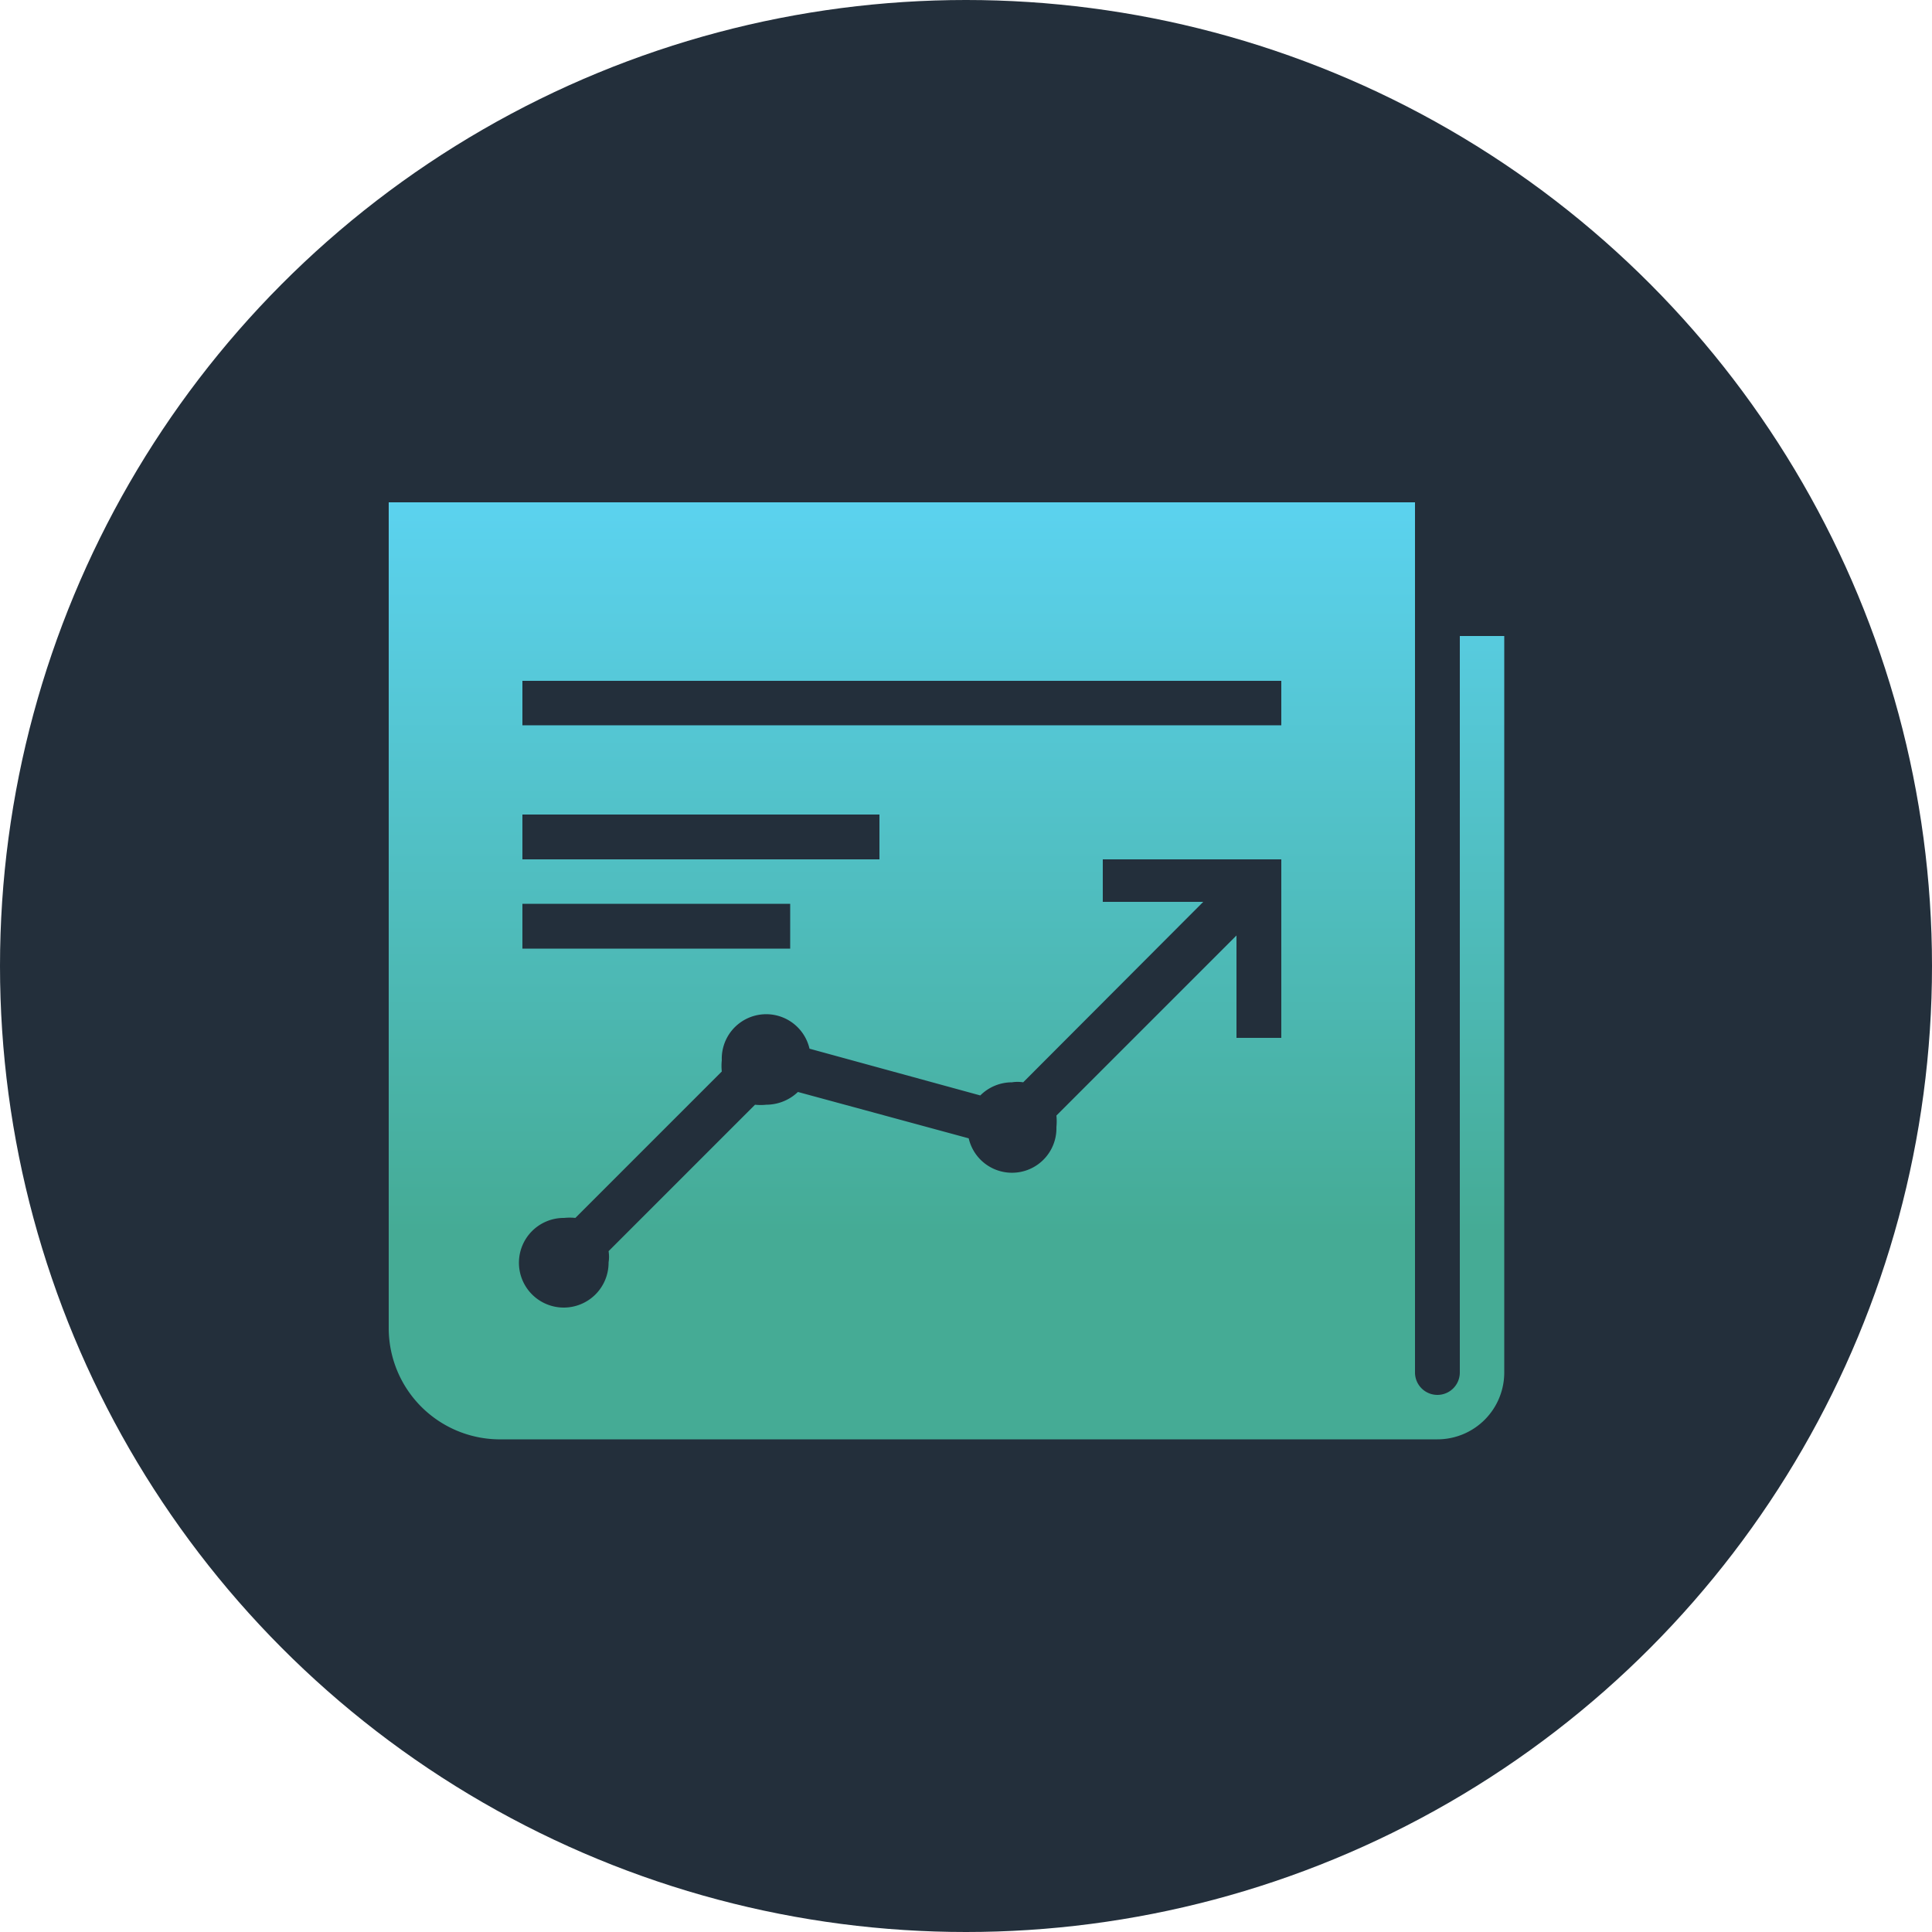 <svg xmlns="http://www.w3.org/2000/svg" xmlns:xlink="http://www.w3.org/1999/xlink" viewBox="0 0 50 50"><defs><style>.cls-1{fill:#232f3b;}.cls-2{fill:url(#Degradado_sin_nombre_10);}</style><linearGradient id="Degradado_sin_nombre_10" x1="24.49" y1="13" x2="24.49" y2="37.25" gradientUnits="userSpaceOnUse"><stop offset="0.01" stop-color="#5bd2ee"/><stop offset="0.78" stop-color="#45ab95"/></linearGradient></defs><g id="Layer_2" data-name="Layer 2"><g id="Texto"><circle class="cls-1" cx="25" cy="25" r="25"/><path class="cls-2" d="M37.78,16.46V35.52a.58.58,0,0,1-1.16,0V13H10.06V34.37A2.88,2.88,0,0,0,13,37.25H37.2a1.73,1.73,0,0,0,1.73-1.73V16.46ZM13.52,21.08h9.24v1.16H13.52Zm0,2.31h6.93v1.16H13.52Zm19.64,3.47H32V24.21l-4.66,4.66a1.54,1.54,0,0,1,0,.3,1.15,1.15,0,0,1-2.27.29l-4.42-1.2a1.19,1.19,0,0,1-.82.33,1.35,1.35,0,0,1-.29,0l-3.79,3.79a.92.92,0,0,1,0,.29,1.16,1.16,0,1,1-1.15-1.15,1.35,1.35,0,0,1,.29,0l3.79-3.79a1.35,1.35,0,0,1,0-.29,1.15,1.15,0,0,1,2.27-.3l4.42,1.21a1.16,1.16,0,0,1,.82-.34.93.93,0,0,1,.29,0l4.66-4.67H28.54V22.24h4.62Zm0-8.09H13.52V17.62H33.16Z"/></g></g></svg>